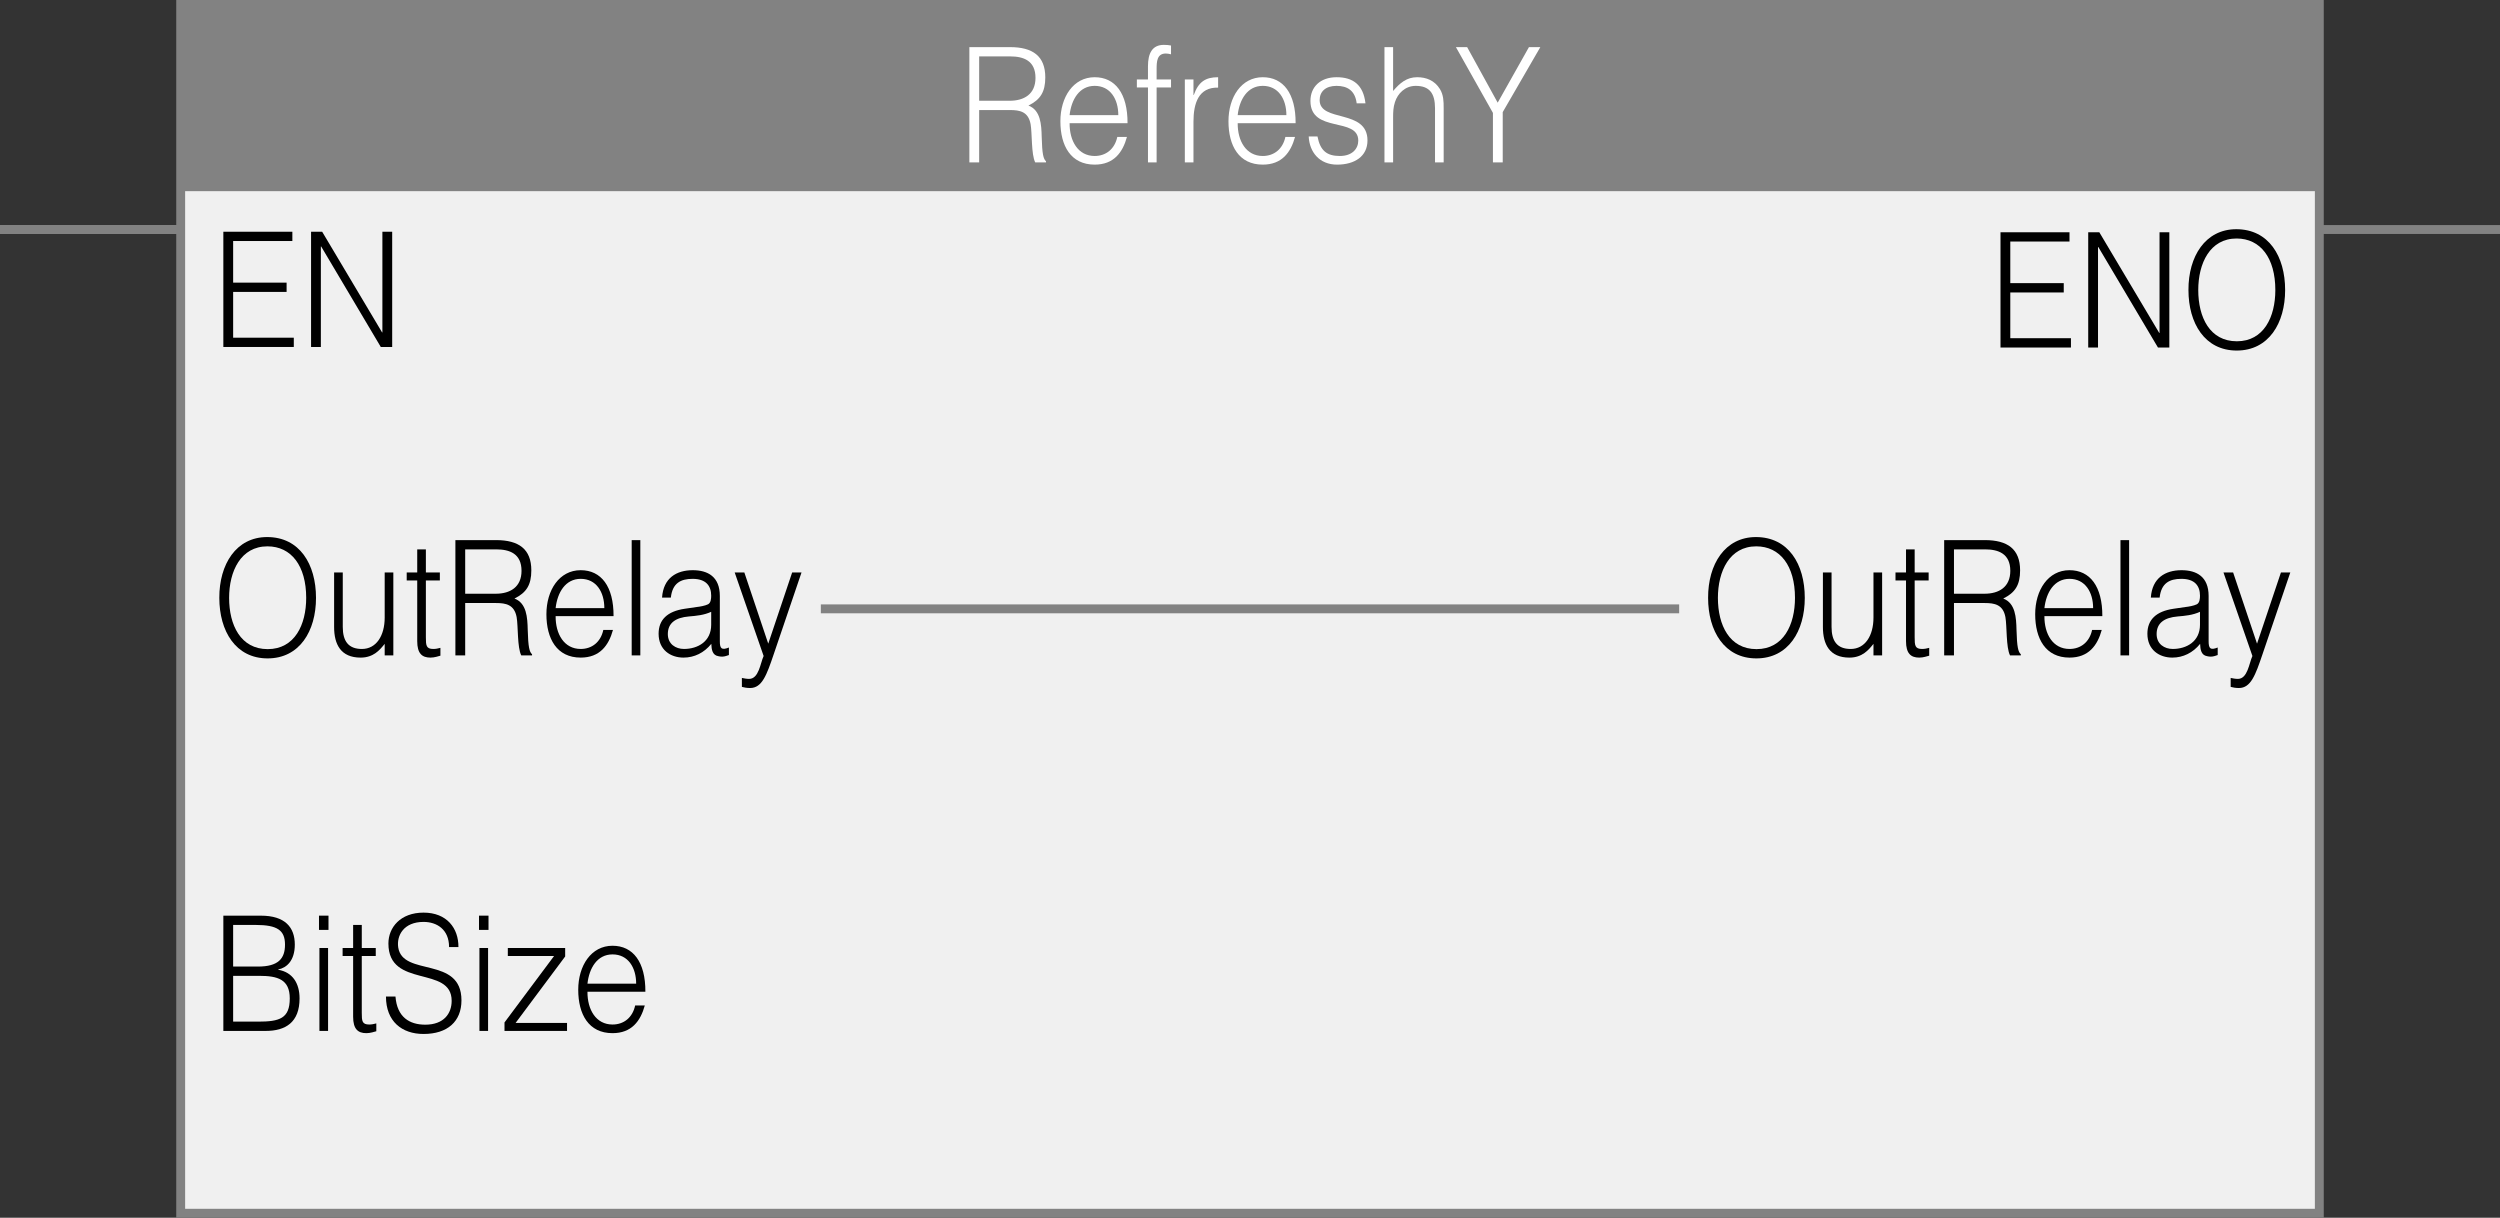 <?xml version="1.0" encoding="utf-8"?>
<!-- Generator: Adobe Illustrator 28.2.0, SVG Export Plug-In . SVG Version: 6.00 Build 0)  -->
<svg version="1.1" xmlns="http://www.w3.org/2000/svg" xmlns:xlink="http://www.w3.org/1999/xlink" x="0px" y="0px"
	 width="281.185px" height="136.96px" viewBox="0 0 281.185 136.96" style="enable-background:new 0 0 281.185 136.96;"
	 xml:space="preserve">
<rect x="0" y="0" width="281.185" height="136.96" fill="#333333" stroke="none"/>
<style type="text/css">
	.st0{fill:#F0F0F0;stroke:#828282;stroke-miterlimit:10;}
	.st1{fill:none;stroke:#828282;stroke-miterlimit:10;}
	.st2{fill:#828282;}
	.st3{fill:#FFFFFF;}
</style>
<g id="レイヤー_2">
	<rect x="20.323" y="0.5" class="st0" width="240.539" height="135.96"/>
	<line class="st1" x1="0" y1="25.814" x2="20.323" y2="25.814"/>
	<line class="st1" x1="0" y1="25.814" x2="20.323" y2="25.814"/>
	<line class="st1" x1="260.862" y1="25.814" x2="281.185" y2="25.814"/>
	<rect x="20.323" y="0.5" class="st2" width="240.539" height="21"/>
	<line class="st1" x1="92.323" y1="68.48" x2="188.862" y2="68.48"/>
</g>
<g id="レイヤー_3">
	<g>
		<path d="M25.121,39.028V26.064h7.762v1.044h-6.66v4.681h6.012v1.044h-6.012v5.149h6.822v1.044H25.121z"/>
		<path d="M36.121,27.72h-0.032v11.308h-1.102V26.064h1.248l6.741,11.325h0.033V26.064h1.102v12.964h-1.28L36.121,27.72z"/>
	</g>
	<g>
		<path d="M30.048,60.405c3.646,0,5.494,3.043,5.494,6.842c0,3.727-1.848,6.806-5.445,6.806c-3.598,0-5.429-3.079-5.429-6.806
			C24.652,63.466,26.564,60.405,30.048,60.405z M34.439,67.248c0-3.601-1.669-5.798-4.359-5.798c-2.998,0-4.311,2.791-4.311,5.798
			c0,3.061,1.296,5.762,4.343,5.762C33.143,73.009,34.439,70.272,34.439,67.248z"/>
		<path d="M43.267,64.385h0.973v9.327h-0.973v-1.296c-0.519,0.648-1.231,1.548-2.706,1.548c-2.236,0-2.982-1.494-2.982-3.439v-6.14
			h0.973v6.122c0,1.603,0.632,2.485,2.155,2.485c1.604,0,2.56-1.477,2.56-3.529V64.385z"/>
		<path d="M49.536,73.748c-0.227,0.054-0.648,0.216-1.118,0.216c-0.956,0-1.491-0.468-1.491-1.854v-6.824h-1.183v-0.9h1.183v-2.593
			h0.973v2.593h1.572v0.9h-1.572v6.392c0,0.918,0.032,1.314,0.842,1.314c0.259,0,0.535-0.054,0.794-0.126V73.748z"/>
		<path d="M52.322,67.824v5.888H51.22V60.748h4.57c2.56,0,3.97,1.008,3.97,3.403c0,1.639-0.551,2.503-1.896,3.169
			c1.377,0.522,1.458,2.143,1.491,3.511c0.049,1.962,0.194,2.503,0.486,2.755v0.126h-1.215c-0.454-0.882-0.34-3.313-0.519-4.303
			c-0.259-1.404-1.215-1.584-2.317-1.584H52.322z M55.757,66.779c1.637,0,2.901-0.756,2.901-2.575c0-1.944-1.361-2.413-2.836-2.413
			h-3.5v4.987H55.757z"/>
		<path d="M62.494,69.3c-0.016,2.017,0.957,3.691,2.82,3.691c1.264,0,2.252-0.774,2.544-2.143h1.086
			c-0.486,1.765-1.491,3.115-3.63,3.115c-2.69,0-3.857-2.125-3.857-4.879c0-2.719,1.458-4.952,3.857-4.952
			c2.301,0,3.711,1.819,3.695,5.168H62.494z M67.972,68.4c0-1.818-0.908-3.295-2.658-3.295c-1.718,0-2.625,1.53-2.82,3.295H67.972z"
			/>
		<path d="M71.048,73.711V60.748h0.972v12.964H71.048z"/>
		<path d="M78.355,68.274c0.356-0.036,0.956-0.144,1.28-0.306s0.356-0.648,0.356-0.972c0-1.099-0.583-1.891-2.09-1.891
			c-1.345,0-2.269,0.486-2.447,2.106h-0.989c0.146-2.197,1.621-3.079,3.452-3.079c1.702,0,3.046,0.738,3.046,2.899v5.078
			c0,0.846,0.195,1.044,1.021,0.72v0.846c-0.146,0.054-0.486,0.18-0.762,0.18c-0.162,0-0.292-0.018-0.438-0.054
			c-0.648-0.108-0.762-0.738-0.778-1.386c-0.81,1.008-1.912,1.548-3.127,1.548c-1.475,0-2.803-0.882-2.803-2.683
			c0-1.566,0.972-2.521,2.933-2.809L78.355,68.274z M79.992,68.814c-0.826,0.378-1.669,0.45-2.512,0.522
			c-1.475,0.126-2.366,0.72-2.366,1.981c0,1.134,0.891,1.674,1.815,1.674c1.539,0,3.062-0.828,3.062-2.719V68.814z"/>
		<path d="M83.441,76.25c0.259,0.054,0.535,0.108,0.81,0.108c1.102,0,1.264-1.765,1.637-2.575l-3.257-9.399h1.086l2.69,8.012
			l2.69-8.012h1.053l-3.127,9.201c-0.794,2.341-1.312,3.799-2.658,3.799c-0.34,0-0.664-0.054-0.923-0.126V76.25z"/>
	</g>
	<g>
		<path d="M25.121,115.952v-12.964h4.213c2.739,0,3.824,1.314,3.824,3.259c0,1.801-0.924,2.611-1.863,2.791v0.036
			c1.604,0.27,2.398,1.512,2.398,3.223c0,2.701-1.588,3.655-3.808,3.655H25.121z M26.223,108.713h2.787
			c2.301,0,3.046-0.9,3.046-2.467c0-1.62-0.875-2.214-3.29-2.214h-2.544V108.713z M26.223,114.907h2.803
			c2.431,0,3.565-0.36,3.565-2.611c0-2.143-1.361-2.539-3.436-2.539h-2.933V114.907z"/>
		<path d="M35.878,104.59v-1.603h1.069v1.603H35.878z M35.927,115.952v-9.327h0.972v9.327H35.927z"/>
		<path d="M42.327,115.988c-0.227,0.054-0.648,0.216-1.118,0.216c-0.956,0-1.491-0.468-1.491-1.854v-6.824h-1.183v-0.9h1.183v-2.593
			h0.973v2.593h1.572v0.9H40.69v6.392c0,0.918,0.032,1.314,0.842,1.314c0.259,0,0.535-0.054,0.794-0.126V115.988z"/>
		<path d="M44.48,112.081c0.178,2.323,1.572,3.169,3.354,3.169c2.09,0,2.966-1.26,2.966-2.683c0-4.016-7.114-1.351-7.114-6.446
			c0-1.8,1.345-3.475,3.954-3.475c2.625,0,3.938,1.765,3.921,3.872h-1.053c0-1.981-1.377-2.827-2.868-2.827
			c-2.236,0-3.046,1.53-2.852,2.863c0.502,3.349,7.114,0.937,7.114,5.96c0,2.376-1.572,3.781-4.262,3.781
			c-2.431,0-4.229-1.405-4.229-4.213H44.48z"/>
		<path d="M53.876,104.59v-1.603h1.069v1.603H53.876z M53.924,115.952v-9.327h0.972v9.327H53.924z"/>
		<path d="M56.743,115.952v-0.954l5.575-7.473h-5.202v-0.9h6.45v0.954l-5.574,7.472h5.785v0.9H56.743z"/>
		<path d="M66.074,111.541c-0.016,2.017,0.956,3.691,2.82,3.691c1.264,0,2.252-0.774,2.544-2.143h1.085
			c-0.486,1.765-1.491,3.115-3.63,3.115c-2.69,0-3.857-2.125-3.857-4.879c0-2.719,1.458-4.952,3.857-4.952
			c2.301,0,3.711,1.819,3.695,5.168H66.074z M71.552,110.64c0-1.818-0.908-3.295-2.658-3.295c-1.718,0-2.625,1.53-2.82,3.295H71.552
			z"/>
	</g>
	<g>
		<path class="st3" d="M110.13,12.376v5.888h-1.102V5.3h4.57c2.56,0,3.97,1.008,3.97,3.403c0,1.639-0.551,2.503-1.896,3.169
			c1.377,0.522,1.458,2.143,1.491,3.511c0.049,1.962,0.194,2.503,0.486,2.755v0.126h-1.215c-0.454-0.882-0.34-3.313-0.519-4.303
			c-0.259-1.404-1.215-1.584-2.317-1.584H110.13z M113.565,11.332c1.637,0,2.901-0.756,2.901-2.575c0-1.944-1.361-2.413-2.836-2.413
			h-3.5v4.987H113.565z"/>
		<path class="st3" d="M120.303,13.853c-0.016,2.017,0.957,3.691,2.82,3.691c1.264,0,2.252-0.774,2.544-2.143h1.086
			c-0.486,1.765-1.491,3.115-3.63,3.115c-2.69,0-3.857-2.125-3.857-4.879c0-2.719,1.458-4.952,3.857-4.952
			c2.301,0,3.711,1.819,3.695,5.168H120.303z M125.78,12.952c0-1.818-0.908-3.295-2.658-3.295c-1.718,0-2.625,1.53-2.82,3.295
			H125.78z"/>
		<path class="st3" d="M127.868,9.837v-0.9h1.248V7.46c0-1.477,0.486-2.413,1.783-2.413c0.292,0,0.551,0.018,0.81,0.072v0.99
			c-0.194-0.054-0.405-0.09-0.583-0.09c-1.004,0-1.037,0.918-1.037,1.765v1.152h1.621v0.9h-1.621v8.427h-0.972V9.837H127.868z"/>
		<path class="st3" d="M134.235,18.264h-0.972V8.937h0.972v1.747h0.033c0.535-1.495,1.329-1.999,2.738-1.999v1.17
			c-2.188-0.054-2.771,1.747-2.771,3.835V18.264z"/>
		<path class="st3" d="M139.208,13.853c-0.016,2.017,0.957,3.691,2.82,3.691c1.264,0,2.252-0.774,2.544-2.143h1.086
			c-0.486,1.765-1.491,3.115-3.63,3.115c-2.69,0-3.857-2.125-3.857-4.879c0-2.719,1.458-4.952,3.857-4.952
			c2.301,0,3.711,1.819,3.695,5.168H139.208z M144.685,12.952c0-1.818-0.908-3.295-2.658-3.295c-1.718,0-2.625,1.53-2.82,3.295
			H144.685z"/>
		<path class="st3" d="M148.183,15.347c0.308,1.603,1.053,2.197,2.512,2.197c1.41,0,2.074-0.828,2.074-1.729
			c0-2.701-5.38-0.792-5.38-4.465c0-1.548,1.085-2.665,2.949-2.665c1.815,0,2.998,0.829,3.241,2.935h-0.989
			c-0.178-1.44-1.053-1.962-2.269-1.962c-1.231,0-1.896,0.648-1.896,1.603c0,2.539,5.38,0.954,5.38,4.537
			c0,1.783-1.442,2.719-3.419,2.719c-1.977,0-3.111-1.404-3.192-3.169H148.183z"/>
		<path class="st3" d="M155.716,18.264V5.3h0.972v4.934c0.778-0.918,1.54-1.549,2.706-1.549c1.021,0,1.961,0.36,2.561,1.333
			c0.405,0.667,0.421,1.369,0.421,2.143v6.104h-0.973v-6.086c0-1.674-0.616-2.521-2.171-2.521c-1.199,0-2.025,0.864-2.333,1.818
			c-0.194,0.594-0.21,1.116-0.21,1.765v5.023H155.716z"/>
		<path class="st3" d="M168.451,11.548l3.516-6.248h1.28l-4.229,7.31v5.654h-1.102V12.7l-4.165-7.4h1.264L168.451,11.548z"/>
	</g>
	<g>
		<path d="M225.004,39.086V26.123h7.762v1.044h-6.66v4.681h6.012v1.044h-6.012v5.149h6.822v1.044H225.004z"/>
		<path d="M236.004,27.779h-0.032v11.308h-1.102V26.123h1.248l6.741,11.325h0.033V26.123h1.102v12.964h-1.28L236.004,27.779z"/>
		<path d="M251.524,25.78c3.646,0,5.494,3.043,5.494,6.842c0,3.727-1.848,6.806-5.445,6.806c-3.598,0-5.429-3.079-5.429-6.806
			C246.128,28.841,248.04,25.78,251.524,25.78z M255.916,32.623c0-3.601-1.669-5.798-4.359-5.798c-2.998,0-4.311,2.791-4.311,5.798
			c0,3.061,1.296,5.762,4.343,5.762C254.619,38.384,255.916,35.647,255.916,32.623z"/>
	</g>
	<g>
		<path d="M197.497,60.405c3.646,0,5.494,3.043,5.494,6.842c0,3.727-1.848,6.806-5.445,6.806c-3.598,0-5.429-3.079-5.429-6.806
			C192.101,63.466,194.014,60.405,197.497,60.405z M201.889,67.248c0-3.601-1.669-5.798-4.359-5.798
			c-2.998,0-4.311,2.791-4.311,5.798c0,3.061,1.296,5.762,4.343,5.762C200.593,73.009,201.889,70.272,201.889,67.248z"/>
		<path d="M210.717,64.385h0.973v9.327h-0.973v-1.296c-0.519,0.648-1.231,1.548-2.706,1.548c-2.236,0-2.981-1.494-2.981-3.439v-6.14
			h0.972v6.122c0,1.603,0.632,2.485,2.155,2.485c1.604,0,2.56-1.477,2.56-3.529V64.385z"/>
		<path d="M216.986,73.748c-0.227,0.054-0.648,0.216-1.118,0.216c-0.956,0-1.491-0.468-1.491-1.854v-6.824h-1.183v-0.9h1.183v-2.593
			h0.973v2.593h1.572v0.9h-1.572v6.392c0,0.918,0.032,1.314,0.842,1.314c0.259,0,0.535-0.054,0.794-0.126V73.748z"/>
		<path d="M219.771,67.824v5.888h-1.102V60.748h4.57c2.561,0,3.97,1.008,3.97,3.403c0,1.639-0.551,2.503-1.896,3.169
			c1.377,0.522,1.458,2.143,1.491,3.511c0.049,1.962,0.194,2.503,0.486,2.755v0.126h-1.215c-0.454-0.882-0.34-3.313-0.519-4.303
			c-0.259-1.404-1.215-1.584-2.317-1.584H219.771z M223.207,66.779c1.636,0,2.9-0.756,2.9-2.575c0-1.944-1.361-2.413-2.836-2.413
			h-3.5v4.987H223.207z"/>
		<path d="M229.944,69.3c-0.016,2.017,0.956,3.691,2.82,3.691c1.264,0,2.252-0.774,2.544-2.143h1.085
			c-0.486,1.765-1.491,3.115-3.63,3.115c-2.69,0-3.857-2.125-3.857-4.879c0-2.719,1.458-4.952,3.857-4.952
			c2.301,0,3.711,1.819,3.695,5.168H229.944z M235.422,68.4c0-1.818-0.908-3.295-2.658-3.295c-1.718,0-2.625,1.53-2.82,3.295
			H235.422z"/>
		<path d="M238.498,73.711V60.748h0.972v12.964H238.498z"/>
		<path d="M245.805,68.274c0.356-0.036,0.956-0.144,1.28-0.306s0.356-0.648,0.356-0.972c0-1.099-0.583-1.891-2.09-1.891
			c-1.345,0-2.269,0.486-2.447,2.106h-0.989c0.146-2.197,1.621-3.079,3.452-3.079c1.702,0,3.046,0.738,3.046,2.899v5.078
			c0,0.846,0.195,1.044,1.021,0.72v0.846c-0.146,0.054-0.486,0.18-0.762,0.18c-0.162,0-0.292-0.018-0.438-0.054
			c-0.648-0.108-0.762-0.738-0.778-1.386c-0.81,1.008-1.912,1.548-3.127,1.548c-1.475,0-2.803-0.882-2.803-2.683
			c0-1.566,0.972-2.521,2.933-2.809L245.805,68.274z M247.442,68.814c-0.827,0.378-1.669,0.45-2.512,0.522
			c-1.475,0.126-2.366,0.72-2.366,1.981c0,1.134,0.891,1.674,1.815,1.674c1.539,0,3.062-0.828,3.062-2.719V68.814z"/>
		<path d="M250.891,76.25c0.259,0.054,0.535,0.108,0.81,0.108c1.102,0,1.264-1.765,1.637-2.575l-3.257-9.399h1.086l2.69,8.012
			l2.69-8.012h1.053l-3.127,9.201c-0.794,2.341-1.312,3.799-2.658,3.799c-0.34,0-0.664-0.054-0.923-0.126V76.25z"/>
	</g>
	<g>
	</g>
	<g>
	</g>
	<g>
	</g>
	<g>
	</g>
	<g>
	</g>
	<g>
	</g>
	<g>
	</g>
	<g>
	</g>
	<g>
	</g>
	<g>
	</g>
	<g>
	</g>
	<g>
	</g>
	<g>
	</g>
	<g>
	</g>
	<g>
	</g>
</g>
</svg>
